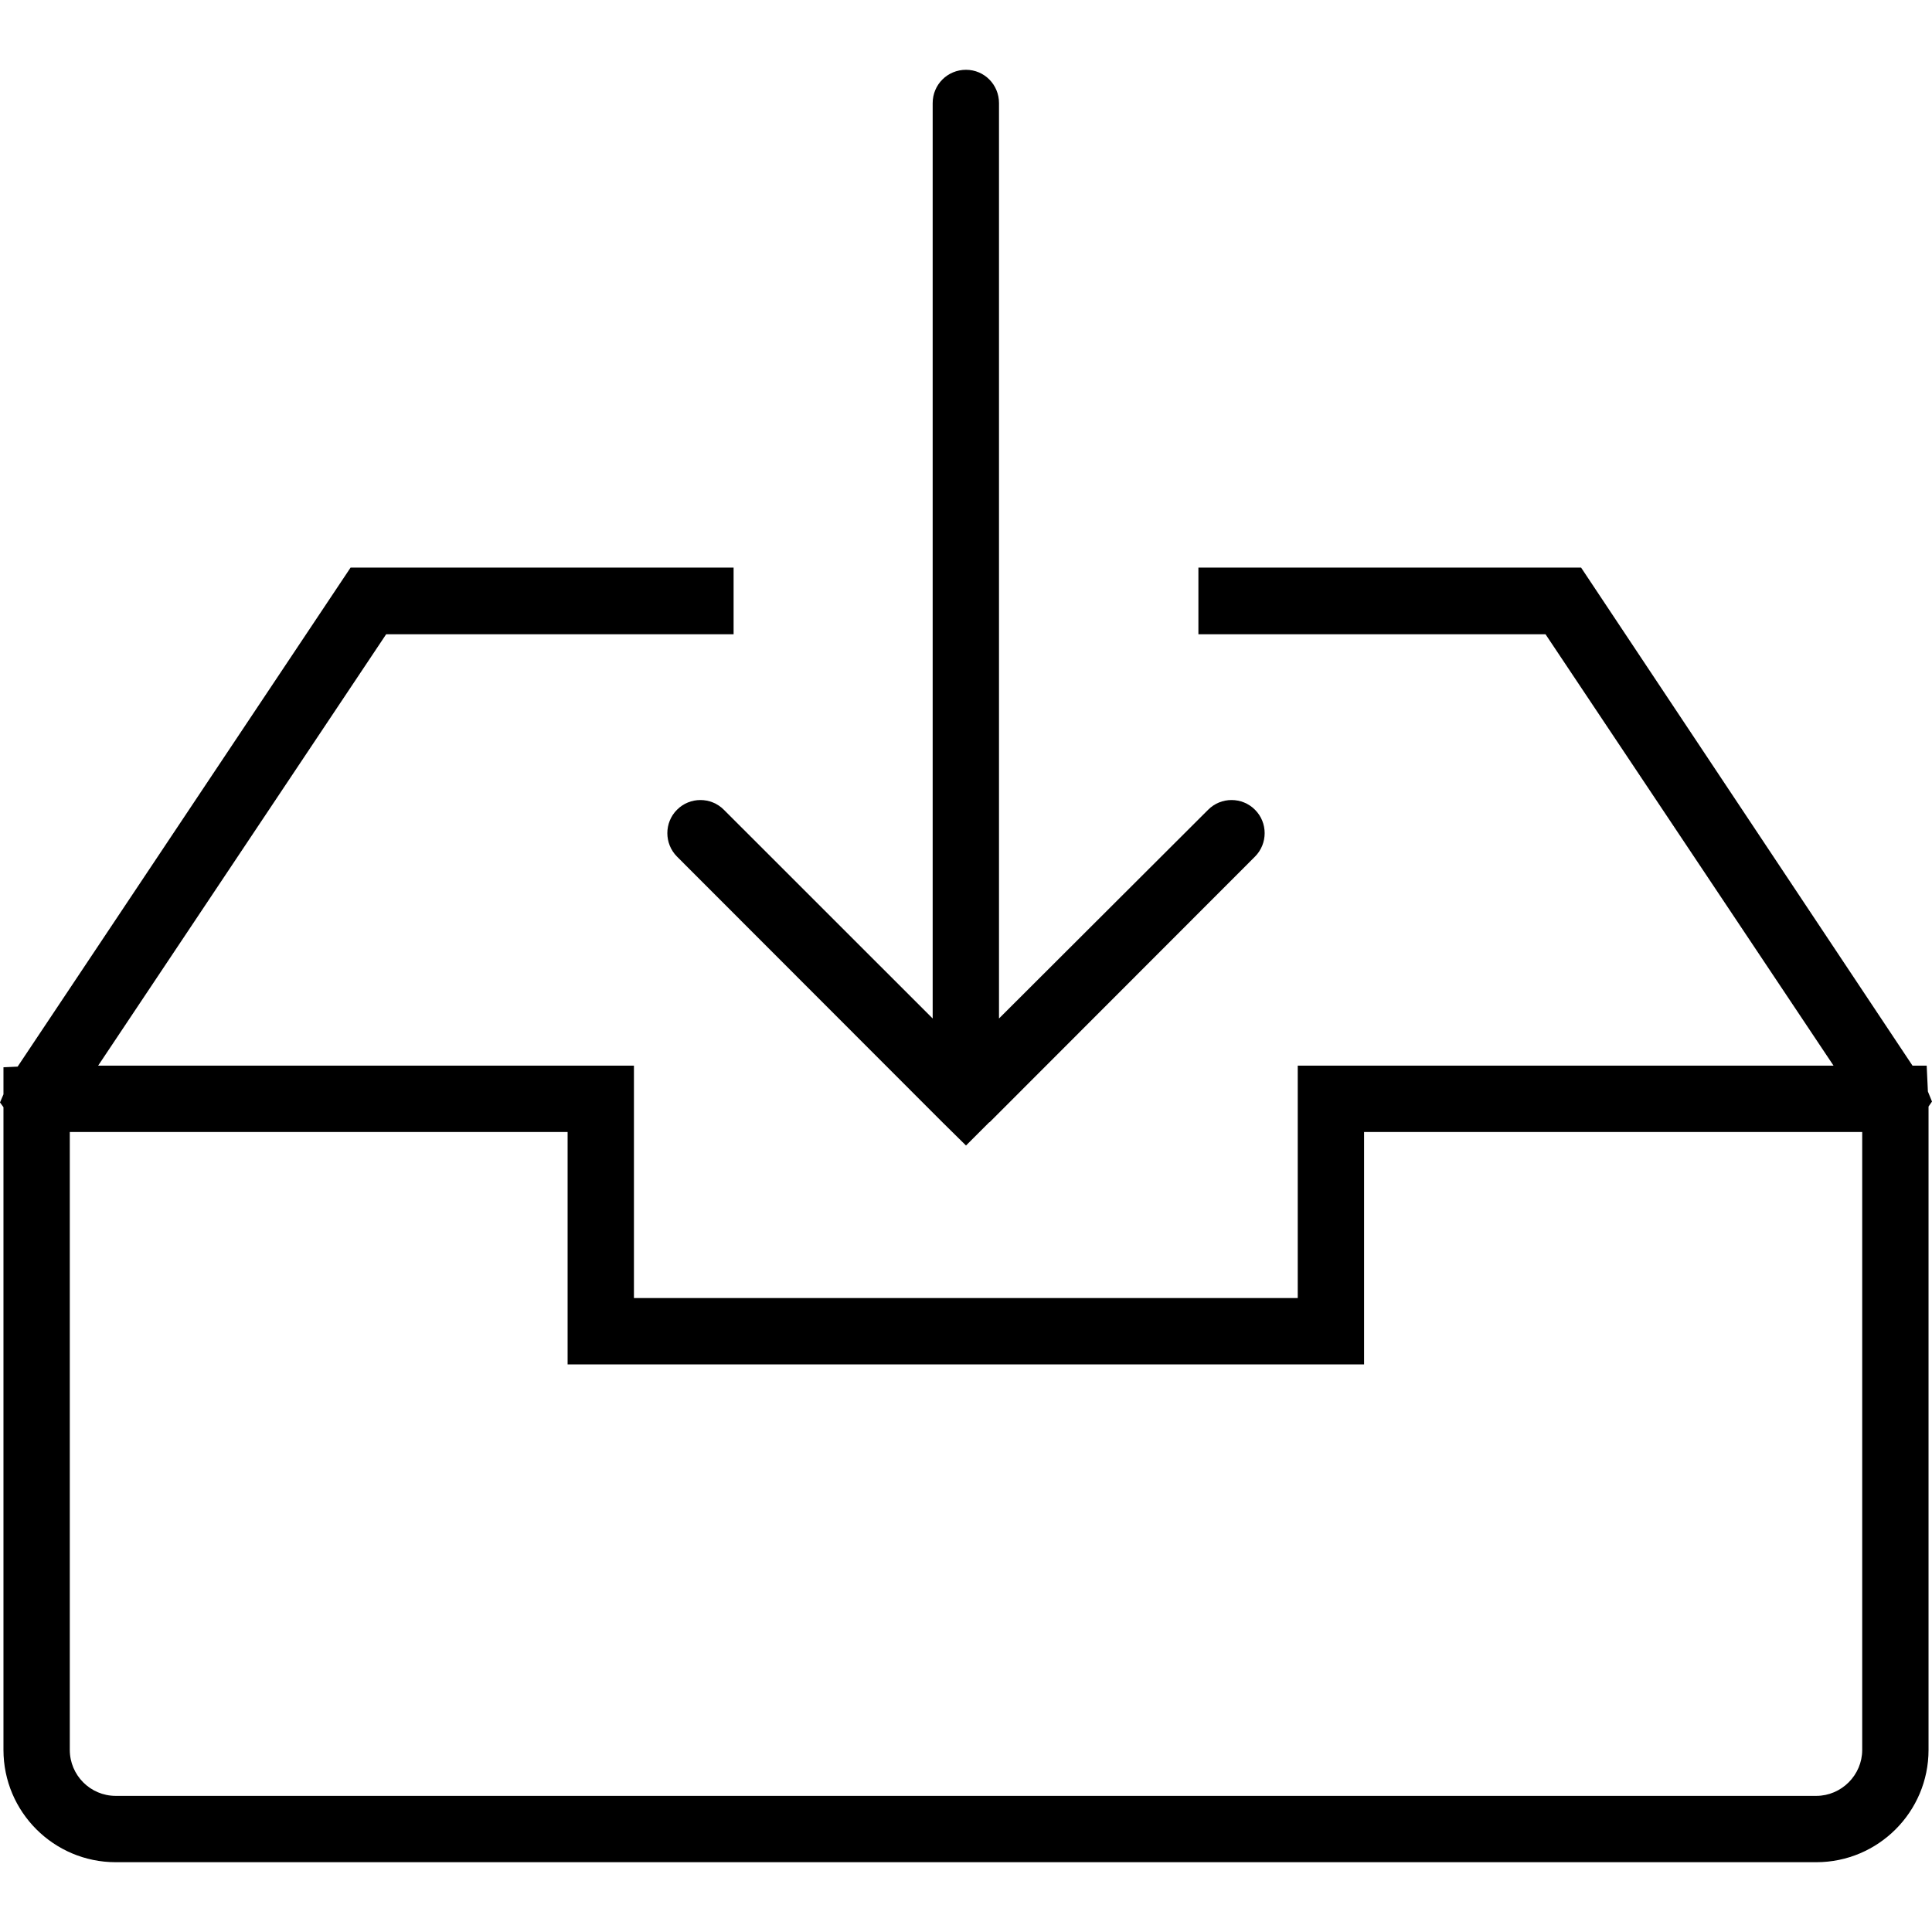 <svg xmlns="http://www.w3.org/2000/svg" width="32" height="32" viewBox="0 0 24 24">
    <path d="M 24 13.684 L 23.949 13.559 L 23.934 13.238 L 23.758 13.238 L 19.641 7.051 L 14.887 7.051 L 14.887 7.879 L 19.199 7.879 L 22.777 13.238 L 16.121 13.238 L 16.121 16.125 L 7.875 16.125 L 7.875 13.238 L 1.219 13.238 L 4.797 7.879 L 9.113 7.879 L 9.113 7.051 L 4.355 7.051 L 0.219 13.25 L 0.043 13.258 L 0.043 13.594 L 0 13.695 L 0.043 13.754 L 0.043 21.738 C 0.043 22.508 0.668 23.133 1.438 23.133 L 22.562 23.133 C 23.332 23.133 23.957 22.508 23.957 21.738 L 23.957 13.746 Z M 23.133 21.738 C 23.133 22.051 22.875 22.309 22.562 22.309 L 1.438 22.309 C 1.121 22.309 0.867 22.051 0.867 21.738 L 0.867 14.062 L 7.051 14.062 L 7.051 16.949 L 16.945 16.949 L 16.945 14.062 L 23.133 14.062 Z M 23.133 21.738"/>
    <path d="M 8.992 10.059 C 8.832 9.898 8.57 9.898 8.41 10.059 C 8.25 10.219 8.25 10.48 8.41 10.641 L 11.707 13.941 L 12 14.23 L 12.289 13.941 C 12.289 13.941 12.289 13.941 12.293 13.941 L 15.59 10.641 C 15.75 10.48 15.75 10.219 15.59 10.059 C 15.43 9.898 15.168 9.898 15.008 10.059 L 12.41 12.652 L 12.41 1.281 C 12.41 1.051 12.227 0.867 12 0.867 C 11.77 0.867 11.586 1.051 11.586 1.281 L 11.586 12.652 Z M 8.992 10.059"/>
</svg>
